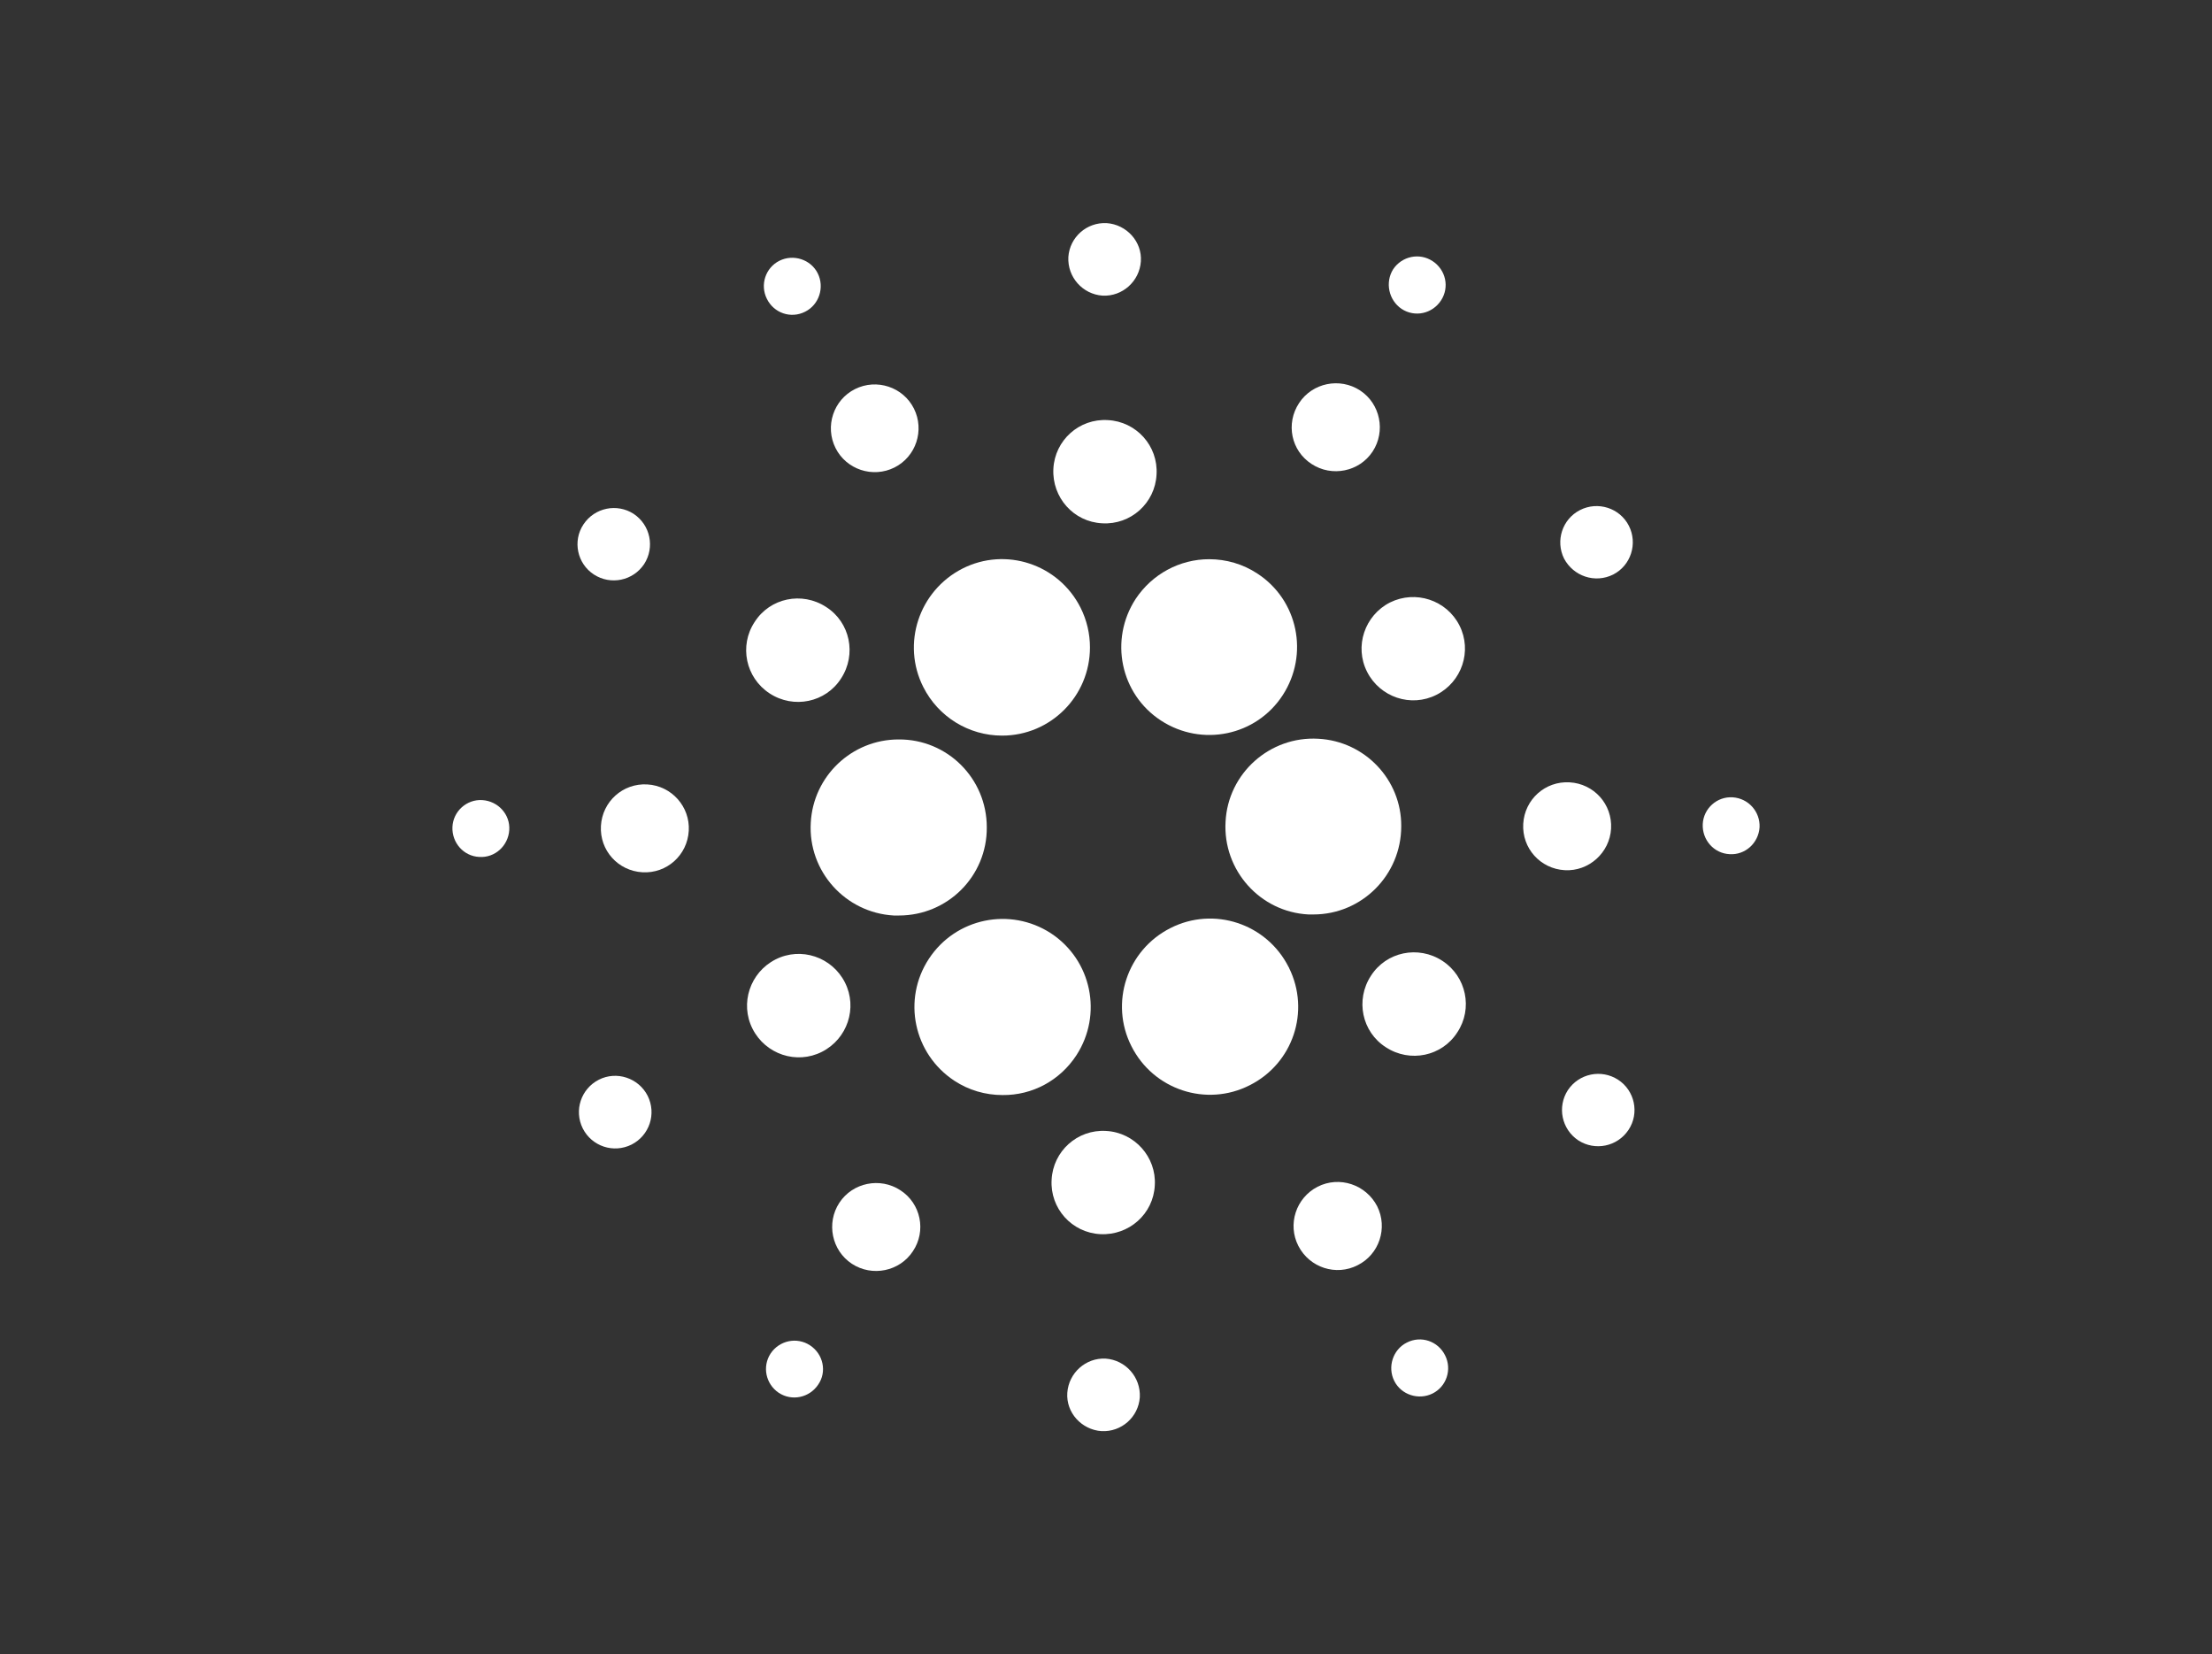 <?xml version="1.0" encoding="utf-8"?>
<!-- Generator: Adobe Illustrator 25.0.0, SVG Export Plug-In . SVG Version: 6.00 Build 0)  -->
<svg version="1.1" id="Layer_1" xmlns="http://www.w3.org/2000/svg" xmlns:xlink="http://www.w3.org/1999/xlink" x="0px" y="0px"
	 viewBox="0 0 634.6 474.5" style="enable-background:new 0 0 634.6 474.5;" xml:space="preserve">
<rect x="0" y="0" width="634.6" height="474.5" fill="#333333" stroke="none"/>
<style type="text/css">
	.st0{fill:#FFFFFF;}
</style>
<g id="Layer_2_1_">
	<g id="Layer_1-2">
		<path class="st0" d="M232.6,236c-0.8,13.9,9.9,25.8,23.8,26.6c0.5,0,1,0,1.5,0c14,0,25.3-11.3,25.2-25.3c0-14-11.3-25.3-25.3-25.2
			C244.4,212.1,233.3,222.6,232.6,236z"/>
		<path class="st0" d="M138.4,229.5c-4.5-0.3-8.4,3.2-8.6,7.7c-0.2,4.5,3.2,8.4,7.7,8.6c4.5,0.3,8.3-3.2,8.6-7.7
			S142.9,229.8,138.4,229.5L138.4,229.5z"/>
		<path class="st0" d="M231,89.4c4-2,5.6-7,3.6-11s-7-5.6-11-3.6s-5.6,6.9-3.6,10.9C222,89.8,226.9,91.5,231,89.4
			C230.9,89.4,231,89.4,231,89.4z"/>
		<path class="st0" d="M256.6,134.1c6.2-3.1,8.7-10.7,5.6-16.9c-3.1-6.2-10.7-8.7-16.9-5.6s-8.7,10.7-5.6,16.9
			S250.4,137.2,256.6,134.1z"/>
		<path class="st0" d="M170.4,164.8c4.8,3.1,11.2,1.8,14.4-3c3.1-4.8,1.8-11.2-3-14.4c-4.8-3.1-11.2-1.8-14.4,3l0,0
			C164.2,155.2,165.6,161.7,170.4,164.8z"/>
		<path class="st0" d="M185.7,225c-7-0.4-12.9,4.9-13.3,11.9s4.9,12.9,11.9,13.3c7,0.4,12.9-4.9,13.3-11.9l0,0
			C198,231.4,192.7,225.4,185.7,225z"/>
		<path class="st0" d="M171.8,309.7c-5.1,2.6-7.2,8.8-4.6,14c2.6,5.1,8.8,7.2,14,4.6c5.1-2.6,7.2-8.8,4.6-14l0,0
			C183.2,309.2,176.9,307.1,171.8,309.7L171.8,309.7z"/>
		<path class="st0" d="M220.8,198.9c6.9,4.5,16.1,2.6,20.5-4.3c4.5-6.9,2.6-16.1-4.3-20.5c-6.9-4.5-16.1-2.6-20.5,4.3
			C212,185.2,213.9,194.4,220.8,198.9L220.8,198.9z"/>
		<path class="st0" d="M376.3,133.1c5.8,3.8,13.7,2.2,17.5-3.6c3.8-5.8,2.2-13.7-3.6-17.5c-5.8-3.8-13.7-2.2-17.5,3.6l0,0
			C368.8,121.5,370.4,129.3,376.3,133.1L376.3,133.1z"/>
		<path class="st0" d="M402.1,88.6c3.8,2.5,8.8,1.4,11.3-2.4c2.5-3.8,1.4-8.8-2.4-11.3s-8.8-1.4-11.3,2.3
			C397.3,81,398.4,86.1,402.1,88.6L402.1,88.6z"/>
		<path class="st0" d="M378.2,211.9c-13.9-0.8-25.9,9.9-26.6,23.8c-0.8,13.9,9.9,25.9,23.8,26.6c0.5,0,1,0,1.4,0
			c13.9,0,25.2-11.3,25.2-25.3C402.1,223.7,391.6,212.6,378.2,211.9L378.2,211.9z"/>
		<path class="st0" d="M264.9,197.1c4.3,8.5,13,13.9,22.6,13.9c13.9,0,25.2-11.3,25.2-25.3c0-3.9-0.9-7.8-2.7-11.4
			c-6.3-12.5-21.5-17.5-33.9-11.2C263.6,169.5,258.6,184.7,264.9,197.1L264.9,197.1z"/>
		<path class="st0" d="M462.8,164.8c5.1-2.6,7.1-8.9,4.5-14s-8.9-7.1-14-4.5s-7.1,8.8-4.6,13.9C451.4,165.3,457.6,167.4,462.8,164.8
			L462.8,164.8z"/>
		<path class="st0" d="M398.8,172.8c-7.3,3.7-10.3,12.6-6.6,19.9c3.7,7.3,12.6,10.3,19.9,6.6s10.3-12.6,6.6-19.9
			C415,172.1,406.1,169.2,398.8,172.8z"/>
		<path class="st0" d="M316.3,84.8c5.7,0.3,10.6-4.1,11-9.8s-4.1-10.6-9.8-11c-5.7-0.3-10.6,4-11,9.7
			C306.2,79.5,310.6,84.4,316.3,84.8L316.3,84.8z"/>
		<path class="st0" d="M316.2,150.1c8.2,0.5,15.2-5.8,15.6-14c0.5-8.2-5.8-15.2-14-15.6c-8.2-0.5-15.2,5.8-15.6,14
			C301.8,142.7,308,149.7,316.2,150.1L316.2,150.1z"/>
		<path class="st0" d="M235.8,301.7c7.3-3.7,10.3-12.6,6.6-19.9s-12.6-10.3-19.9-6.6c-7.3,3.7-10.3,12.6-6.6,19.9
			C219.6,302.4,228.5,305.4,235.8,301.7z"/>
		<path class="st0" d="M325.8,171.8c-7.6,11.7-4.4,27.3,7.3,34.9c11.7,7.6,27.3,4.4,34.9-7.3s4.4-27.3-7.3-34.9
			c-4.1-2.7-8.9-4.1-13.8-4.1C338.4,160.4,330.5,164.7,325.8,171.8z"/>
		<path class="st0" d="M369.7,277.4c-6.3-12.5-21.5-17.5-33.9-11.2c-12.5,6.3-17.5,21.5-11.2,33.9c6.3,12.5,21.5,17.5,33.9,11.2l0,0
			c12.4-6.2,17.5-21.2,11.3-33.7C369.8,277.5,369.8,277.5,369.7,277.4z"/>
		<path class="st0" d="M413.8,275.6c-6.9-4.5-16.1-2.6-20.5,4.3c-4.5,6.9-2.6,16.1,4.3,20.5c6.9,4.5,16.1,2.6,20.5-4.3
			C422.6,289.3,420.7,280.1,413.8,275.6L413.8,275.6z"/>
		<path class="st0" d="M462.2,237.7c0.4-7-4.9-12.9-11.9-13.3c-7-0.4-12.9,4.9-13.3,11.9s4.9,12.9,11.9,13.3l0,0
			C455.8,250,461.8,244.6,462.2,237.7z"/>
		<path class="st0" d="M497.1,228.7c-4.5-0.3-8.4,3.2-8.6,7.7s3.2,8.4,7.7,8.6c4.5,0.3,8.3-3.2,8.6-7.7
			C505,232.8,501.6,229,497.1,228.7z"/>
		<path class="st0" d="M464.2,309.7c-4.8-3.1-11.2-1.8-14.4,3c-3.1,4.8-1.8,11.2,3,14.4c4.8,3.1,11.2,1.8,14.4-3
			C470.4,319.3,469,312.8,464.2,309.7L464.2,309.7z"/>
		<path class="st0" d="M232.4,385.9c-3.8-2.5-8.8-1.4-11.3,2.3c-2.5,3.8-1.4,8.8,2.3,11.3c3.8,2.5,8.8,1.4,11.3-2.3l0,0
			C237.3,393.5,236.2,388.4,232.4,385.9z"/>
		<path class="st0" d="M403.6,385.1c-4,2-5.6,7-3.6,11s7,5.6,11,3.6s5.6-6.9,3.6-10.9C412.6,384.7,407.7,383,403.6,385.1
			C403.7,385.1,403.6,385.1,403.6,385.1z"/>
		<path class="st0" d="M308.8,302.7c7.6-11.7,4.4-27.3-7.3-35c-11.7-7.6-27.3-4.4-35,7.3c-7.7,11.7-4.4,27.3,7.3,35
			c4.1,2.7,8.9,4.1,13.8,4.1C296.2,314.2,304.1,309.9,308.8,302.7z"/>
		<path class="st0" d="M258.3,341.4c-5.8-3.8-13.7-2.2-17.5,3.6c-3.8,5.8-2.2,13.7,3.6,17.5c5.8,3.8,13.7,2.2,17.5-3.6l0,0
			C265.8,353.1,264.2,345.2,258.3,341.4z"/>
		<path class="st0" d="M317.2,389.7c-5.7-0.3-10.6,4.1-11,9.8s4.1,10.6,9.8,11c5.7,0.3,10.6-4,11-9.7
			C327.3,395,322.9,390.1,317.2,389.7L317.2,389.7z"/>
		<path class="st0" d="M317.3,324.4c-8.2-0.5-15.2,5.8-15.6,14c-0.5,8.2,5.8,15.2,14,15.6c8.2,0.4,15.2-5.8,15.6-14
			C331.8,331.9,325.5,324.8,317.3,324.4L317.3,324.4z"/>
		<path class="st0" d="M378,340.4c-6.2,3.2-8.7,10.8-5.5,17c3.2,6.2,10.8,8.7,17,5.5c6.2-3.1,8.7-10.7,5.6-16.9
			C391.9,339.8,384.3,337.2,378,340.4L378,340.4z"/>
	</g>
</g>
</svg>
